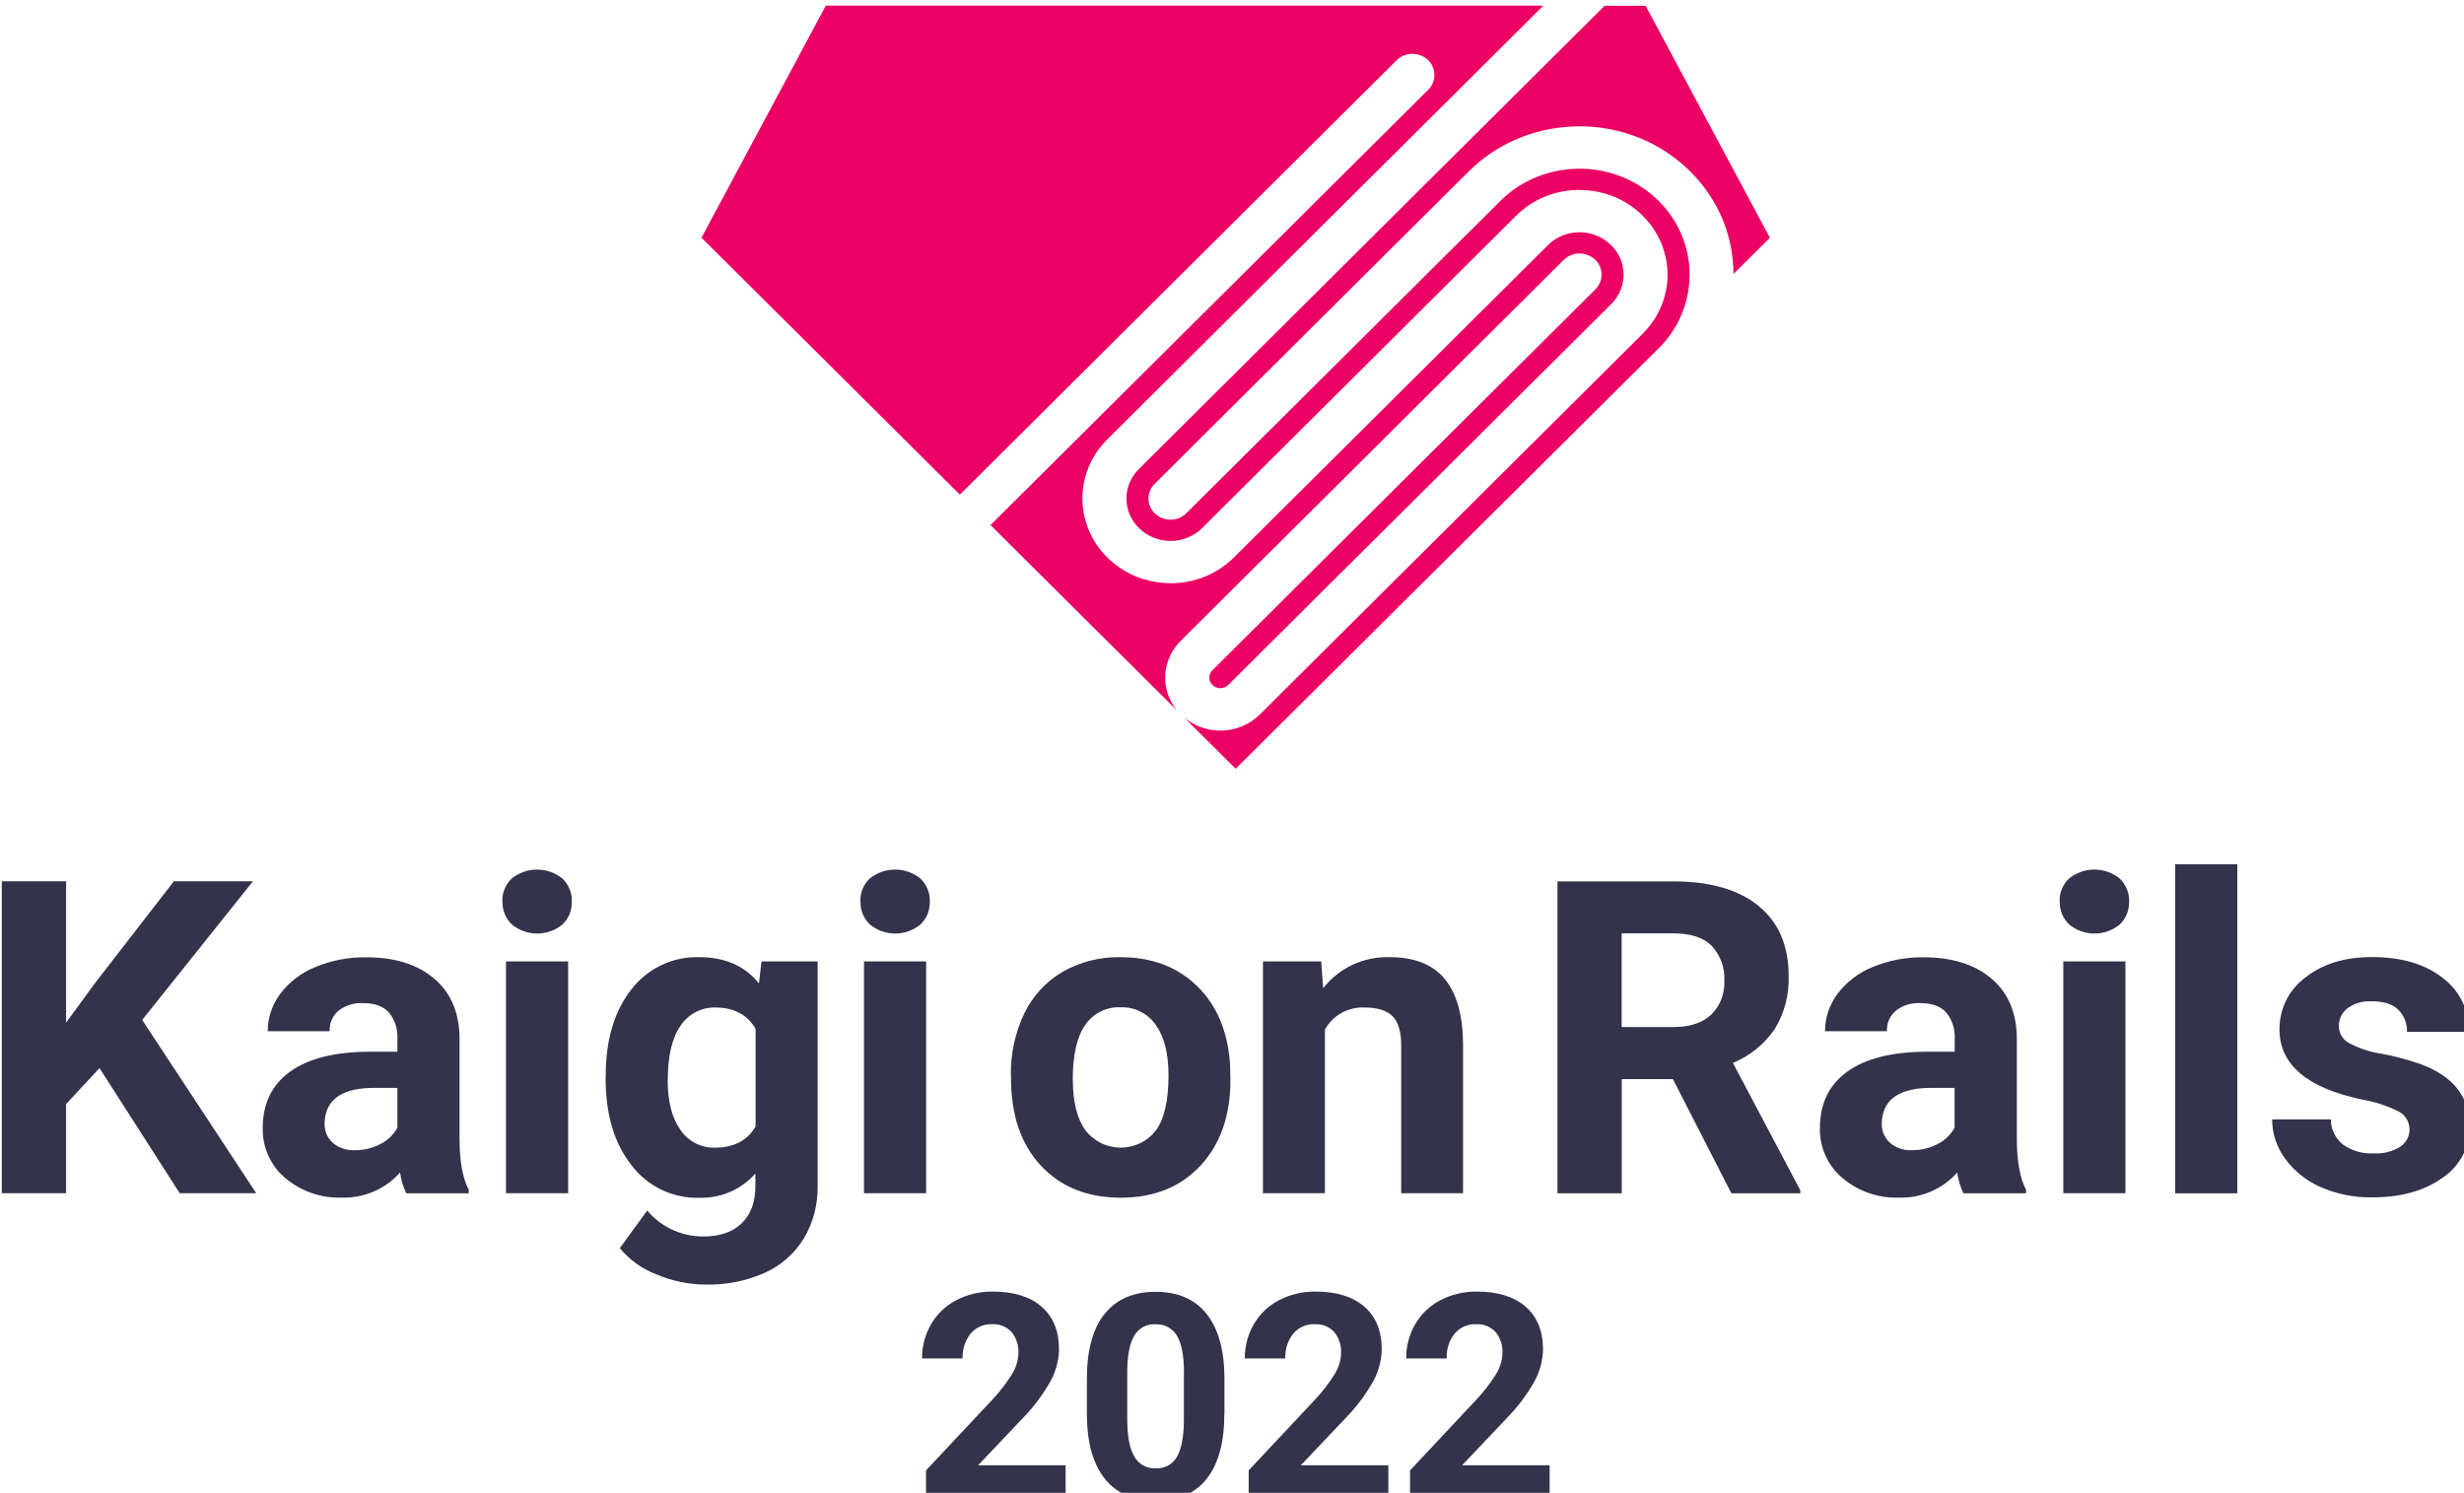 <?xml version="1.0" encoding="UTF-8" standalone="no"?>
<!-- Created with Inkscape (http://www.inkscape.org/) -->

<svg
   width="64.093mm"
   height="38.836mm"
   viewBox="0 0 64.093 38.836"
   version="1.1"
   id="svg1121"
   inkscape:version="1.2.1 (9c6d41e410, 2022-07-14, custom)"
   sodipodi:docname="kaigi-on-rails-2022-light.svg"
   xmlns:inkscape="http://www.inkscape.org/namespaces/inkscape"
   xmlns:sodipodi="http://sodipodi.sourceforge.net/DTD/sodipodi-0.dtd"
   xmlns="http://www.w3.org/2000/svg"
   xmlns:svg="http://www.w3.org/2000/svg">
  <sodipodi:namedview
     id="namedview1123"
     pagecolor="#505050"
     bordercolor="#eeeeee"
     borderopacity="1"
     inkscape:showpageshadow="0"
     inkscape:pageopacity="0"
     inkscape:pagecheckerboard="0"
     inkscape:deskcolor="#505050"
     inkscape:document-units="mm"
     showgrid="false"
     inkscape:zoom="0.2102413"
     inkscape:cx="118.91098"
     inkscape:cy="73.72481"
     inkscape:window-width="1128"
     inkscape:window-height="683"
     inkscape:window-x="0"
     inkscape:window-y="0"
     inkscape:window-maximized="1"
     inkscape:current-layer="layer1" />
  <defs
     id="defs1118" />
  <g
     inkscape:label="Layer 1"
     inkscape:groupmode="layer"
     id="layer1"
     transform="translate(-72.407,-129.711)">
    <g
       id="g591"
       transform="matrix(0.265,0,0,0.265,42.366,36.194)"
       inkscape:groupmode="layer">
      <g
         id="g551">
        <path
           class="l"
           d="m 274.89,353.46 h -4.02 l -45.72,45.48 c -1.66,1.65 -1.62,4.29 0.1,5.88 1.69,1.58 4.38,1.56 6.04,-0.02 l 30.89,-30.73 c 1.67,-1.66 3.89,-2.51 6.11,-2.53 0.74,0 1.48,0.08 2.2,0.25 1.43,0.33 2.79,1.03 3.92,2.09 1.13,1.06 1.91,2.34 2.3,3.7 0.41,1.36 0.45,2.8 0.11,4.17 -0.33,1.38 -1.04,2.69 -2.11,3.8 l -37.68,37.48 c -1.82,1.81 -4.67,2.08 -6.79,0.77 -0.24,-0.14 -0.46,-0.31 -0.68,-0.5 l 5.09,5.06 40.79,-40.55 0.73,-0.72 c 1.69,-1.68 2.67,-3.77 2.95,-5.93 0.22,-1.64 0.03,-3.32 -0.57,-4.89 -0.54,-1.43 -1.42,-2.77 -2.63,-3.89 -1.21,-1.13 -2.63,-1.93 -4.13,-2.4 -1.65,-0.53 -3.4,-0.66 -5.1,-0.39 -2.24,0.34 -4.37,1.35 -6.06,3.03 l -30.82,30.66 c -0.43,0.42 -1,0.64 -1.57,0.63 -0.54,0 -1.07,-0.2 -1.49,-0.58 -0.43,-0.4 -0.65,-0.93 -0.66,-1.46 0,-0.53 0.19,-1.07 0.61,-1.48 l 30.82,-30.66 c 2.57,-2.56 5.89,-4.02 9.32,-4.35 0.74,-0.08 1.49,-0.1 2.24,-0.07 3.56,0.15 7.08,1.51 9.84,4.08 2.31,2.15 3.75,4.83 4.32,7.65 0.18,0.91 0.27,1.83 0.28,2.75 l 3.57,-3.55 z"
           id="path547"
           style="fill:#eb0064" />
        <path
           class="l"
           d="m 250.45,358.81 c 0.41,-0.41 0.96,-0.62 1.52,-0.63 0.55,0 1.11,0.18 1.54,0.58 0.47,0.44 0.69,1.04 0.65,1.62 -0.03,0.48 -0.23,0.95 -0.6,1.32 l -42.97,42.74 18.36,18.26 c -0.1,-0.11 -0.19,-0.22 -0.27,-0.34 -1.43,-1.99 -1.24,-4.75 0.58,-6.56 l 37.59,-37.39 c 0.83,-0.82 2.2,-0.84 3.06,-0.05 0.86,0.8 0.88,2.12 0.05,2.94 l -37.59,37.39 c -0.41,0.41 -0.4,1.07 0.02,1.47 0.43,0.4 1.11,0.39 1.53,-0.02 l 37.59,-37.39 c 1.66,-1.65 1.62,-4.29 -0.1,-5.88 -1.69,-1.58 -4.38,-1.56 -6.04,0.02 l -30.89,30.73 c -1.67,1.66 -3.88,2.51 -6.11,2.53 -0.74,0 -1.48,-0.08 -2.2,-0.25 -1.43,-0.33 -2.78,-1.03 -3.92,-2.09 -1.73,-1.61 -2.61,-3.74 -2.64,-5.89 -0.02,-2.12 0.78,-4.24 2.43,-5.88 l 42.81,-42.59 h -70.43 l -12.2,22.78 25.36,25.22 z"
           id="path549"
           style="fill:#eb0064" />
      </g>
      <g
         id="g589">
        <g
           id="g577">
          <path
             class="e"
             d="m 123.13,457.75 -3.28,3.53 v 8.75 h -6.31 v -30.62 h 6.31 v 13.88 l 2.78,-3.81 7.8,-10.07 h 7.76 l -10.87,13.61 11.19,17.01 H 131 Z"
             id="path553"
             style="fill:#33334b" />
          <path
             class="e"
             d="m 153.24,470.04 c -0.31,-0.64 -0.51,-1.33 -0.61,-2.04 -0.72,0.81 -1.6,1.45 -2.6,1.87 -0.99,0.43 -2.07,0.63 -3.14,0.59 -2.02,0.07 -4,-0.62 -5.54,-1.93 -0.71,-0.6 -1.27,-1.35 -1.65,-2.19 -0.38,-0.84 -0.57,-1.76 -0.55,-2.69 0,-2.41 0.89,-4.26 2.68,-5.55 1.79,-1.29 4.37,-1.94 7.75,-1.96 h 2.79 v -1.3 c 0.05,-0.91 -0.24,-1.81 -0.81,-2.52 -0.54,-0.63 -1.39,-0.95 -2.56,-0.95 -0.87,-0.05 -1.72,0.21 -2.41,0.74 -0.29,0.25 -0.52,0.56 -0.67,0.91 -0.15,0.35 -0.22,0.73 -0.2,1.11 h -6.08 c 0,-1.32 0.43,-2.6 1.22,-3.66 0.89,-1.18 2.08,-2.09 3.45,-2.64 1.59,-0.66 3.29,-0.98 5.01,-0.96 2.8,0 5.03,0.7 6.68,2.11 1.65,1.41 2.47,3.39 2.47,5.94 v 9.86 c 0.01,2.16 0.31,3.79 0.9,4.9 v 0.36 h -6.14 z m -5.03,-4.23 c 0.86,0 1.72,-0.2 2.48,-0.6 0.71,-0.35 1.3,-0.92 1.68,-1.61 v -3.91 h -2.27 c -3.04,0 -4.66,1.05 -4.86,3.15 l -0.02,0.36 c 0,0.35 0.06,0.7 0.19,1.02 0.14,0.32 0.34,0.61 0.6,0.85 0.61,0.52 1.39,0.78 2.19,0.74 z"
             id="path555"
             style="fill:#33334b" />
          <path
             class="e"
             d="m 162.67,441.39 c -0.01,-0.42 0.06,-0.83 0.22,-1.22 0.16,-0.39 0.39,-0.74 0.7,-1.03 0.7,-0.57 1.58,-0.88 2.49,-0.88 0.91,0 1.78,0.31 2.49,0.88 0.3,0.29 0.54,0.64 0.7,1.03 0.16,0.39 0.24,0.8 0.22,1.22 0.01,0.42 -0.06,0.84 -0.22,1.24 -0.16,0.39 -0.4,0.74 -0.71,1.03 -0.7,0.57 -1.57,0.88 -2.47,0.88 -0.9,0 -1.77,-0.31 -2.47,-0.88 -0.31,-0.29 -0.55,-0.64 -0.71,-1.03 -0.16,-0.39 -0.24,-0.81 -0.22,-1.24 z m 6.46,28.64 h -6.1 v -22.75 h 6.1 z"
             id="path557"
             style="fill:#33334b" />
          <path
             class="e"
             d="m 172.82,458.49 c 0,-3.49 0.83,-6.3 2.49,-8.43 0.78,-1.03 1.8,-1.86 2.97,-2.42 1.17,-0.56 2.46,-0.82 3.75,-0.78 2.5,0 4.44,0.86 5.83,2.57 l 0.25,-2.15 h 5.51 v 22 c 0.04,1.83 -0.43,3.63 -1.36,5.2 -0.91,1.48 -2.24,2.65 -3.82,3.36 -1.81,0.81 -3.78,1.2 -5.76,1.16 -1.68,0 -3.34,-0.34 -4.88,-1 -1.4,-0.53 -2.64,-1.42 -3.6,-2.57 l 2.69,-3.7 c 0.67,0.8 1.52,1.45 2.47,1.89 0.95,0.44 1.99,0.66 3.04,0.66 1.61,0 2.87,-0.43 3.76,-1.29 0.9,-0.86 1.35,-2.09 1.35,-3.67 v -1.22 c -0.69,0.78 -1.54,1.4 -2.5,1.81 -0.96,0.41 -1.99,0.6 -3.03,0.57 -1.28,0.03 -2.55,-0.24 -3.71,-0.8 -1.15,-0.56 -2.16,-1.38 -2.93,-2.41 -1.69,-2.14 -2.53,-4.97 -2.53,-8.51 v -0.25 z m 6.08,0.45 c 0,2.06 0.41,3.68 1.24,4.86 0.37,0.56 0.88,1.01 1.48,1.32 0.6,0.31 1.26,0.46 1.93,0.44 1.85,0 3.18,-0.7 3.98,-2.09 v -9.58 c -0.81,-1.39 -2.12,-2.08 -3.93,-2.09 -0.68,-0.02 -1.35,0.13 -1.95,0.45 -0.6,0.31 -1.11,0.78 -1.49,1.34 -0.83,1.19 -1.25,2.98 -1.25,5.35 z"
             id="path559"
             style="fill:#33334b" />
          <path
             class="e"
             d="m 197.81,441.39 c -0.01,-0.42 0.06,-0.83 0.22,-1.22 0.16,-0.39 0.39,-0.74 0.7,-1.03 0.7,-0.57 1.58,-0.88 2.49,-0.88 0.91,0 1.78,0.31 2.49,0.88 0.3,0.29 0.54,0.64 0.7,1.03 0.16,0.39 0.24,0.8 0.22,1.22 0.01,0.42 -0.06,0.84 -0.22,1.24 -0.16,0.39 -0.4,0.74 -0.71,1.03 -0.7,0.57 -1.57,0.88 -2.47,0.88 -0.9,0 -1.77,-0.31 -2.47,-0.88 -0.31,-0.29 -0.55,-0.64 -0.71,-1.03 -0.16,-0.39 -0.24,-0.81 -0.22,-1.24 z m 6.46,28.64 h -6.1 v -22.75 h 6.1 z"
             id="path561"
             style="fill:#33334b" />
          <path
             class="e"
             d="m 212.59,458.45 c -0.04,-2.09 0.41,-4.15 1.3,-6.04 0.82,-1.71 2.12,-3.14 3.75,-4.1 1.73,-0.99 3.7,-1.49 5.69,-1.45 3.07,0 5.58,0.94 7.52,2.82 1.94,1.88 3.02,4.43 3.25,7.66 l 0.04,1.56 c 0,3.49 -0.97,6.29 -2.92,8.4 -1.95,2.11 -4.56,3.17 -7.84,3.17 -3.28,0 -5.9,-1.05 -7.85,-3.15 -1.96,-2.1 -2.93,-4.96 -2.93,-8.58 v -0.27 z m 6.08,0.43 c 0,2.16 0.41,3.82 1.22,4.96 0.41,0.53 0.93,0.96 1.53,1.26 0.6,0.3 1.26,0.45 1.93,0.46 0.67,0 1.33,-0.15 1.93,-0.44 0.6,-0.29 1.13,-0.72 1.54,-1.25 0.83,-1.13 1.24,-2.94 1.24,-5.42 0,-2.12 -0.41,-3.76 -1.24,-4.93 -0.39,-0.56 -0.91,-1.02 -1.52,-1.32 -0.61,-0.31 -1.29,-0.45 -1.97,-0.42 -0.68,-0.03 -1.35,0.12 -1.95,0.42 -0.6,0.3 -1.12,0.76 -1.5,1.32 -0.81,1.16 -1.22,2.95 -1.22,5.38 z"
             id="path563"
             style="fill:#33334b" />
          <path
             class="e"
             d="m 243.05,447.28 0.19,2.63 c 0.77,-0.99 1.77,-1.78 2.9,-2.31 1.14,-0.53 2.38,-0.78 3.64,-0.74 2.41,0 4.21,0.71 5.38,2.12 1.18,1.42 1.78,3.53 1.81,6.35 v 14.7 h -6.07 v -14.55 c 0,-1.29 -0.28,-2.23 -0.84,-2.81 -0.56,-0.58 -1.49,-0.87 -2.8,-0.87 -0.78,-0.03 -1.56,0.16 -2.24,0.54 -0.68,0.39 -1.24,0.96 -1.61,1.64 v 16.05 h -6.08 v -22.75 z"
             id="path565"
             style="fill:#33334b" />
          <path
             class="e"
             d="m 277.58,458.83 h -5.03 v 11.21 h -6.31 v -30.62 h 11.38 c 3.62,0 6.41,0.81 8.37,2.42 1.96,1.61 2.94,3.89 2.94,6.84 0.07,1.84 -0.4,3.65 -1.36,5.23 -1.02,1.49 -2.45,2.65 -4.11,3.33 l 6.62,12.51 v 0.29 h -6.77 l -5.74,-11.21 z m -5.03,-5.11 h 5.09 c 1.58,0 2.81,-0.4 3.68,-1.21 0.44,-0.43 0.79,-0.95 1.01,-1.53 0.22,-0.58 0.32,-1.19 0.29,-1.81 0.03,-0.62 -0.06,-1.24 -0.27,-1.83 -0.21,-0.59 -0.54,-1.12 -0.96,-1.58 -0.82,-0.83 -2.08,-1.24 -3.78,-1.24 h -5.07 v 9.19 z"
             id="path567"
             style="fill:#33334b" />
          <path
             class="e"
             d="m 306.09,470.04 c -0.31,-0.64 -0.52,-1.33 -0.61,-2.04 -0.72,0.81 -1.6,1.45 -2.6,1.87 -0.99,0.43 -2.07,0.63 -3.14,0.59 -2.02,0.07 -4,-0.62 -5.54,-1.93 -0.71,-0.6 -1.27,-1.35 -1.65,-2.19 -0.38,-0.84 -0.57,-1.76 -0.55,-2.69 0,-2.41 0.89,-4.26 2.68,-5.55 1.79,-1.29 4.37,-1.94 7.75,-1.96 h 2.8 v -1.3 c 0.05,-0.91 -0.24,-1.81 -0.81,-2.52 -0.54,-0.63 -1.39,-0.95 -2.56,-0.95 -0.87,-0.05 -1.72,0.21 -2.41,0.74 -0.29,0.25 -0.52,0.56 -0.67,0.91 -0.15,0.35 -0.22,0.73 -0.2,1.11 h -6.08 c 0,-1.32 0.43,-2.6 1.22,-3.66 0.89,-1.18 2.08,-2.09 3.45,-2.64 1.59,-0.66 3.29,-0.98 5.01,-0.96 2.8,0 5.03,0.7 6.68,2.11 1.65,1.41 2.47,3.39 2.47,5.94 v 9.86 c 0.01,2.16 0.31,3.79 0.9,4.9 v 0.36 z m -5.03,-4.23 c 0.86,0 1.72,-0.2 2.48,-0.6 0.71,-0.35 1.3,-0.92 1.68,-1.61 v -3.91 h -2.27 c -3.04,0 -4.66,1.05 -4.86,3.15 l -0.02,0.36 c -0.01,0.35 0.06,0.7 0.19,1.02 0.14,0.32 0.34,0.61 0.6,0.85 0.61,0.52 1.39,0.78 2.19,0.74 z"
             id="path569"
             style="fill:#33334b" />
          <path
             class="e"
             d="m 315.53,441.39 c -0.01,-0.42 0.06,-0.83 0.22,-1.22 0.16,-0.39 0.39,-0.74 0.7,-1.03 0.7,-0.57 1.58,-0.88 2.49,-0.88 0.91,0 1.78,0.31 2.49,0.88 0.3,0.29 0.54,0.64 0.7,1.03 0.16,0.39 0.24,0.8 0.22,1.22 0.01,0.42 -0.06,0.84 -0.22,1.24 -0.16,0.39 -0.4,0.74 -0.71,1.03 -0.7,0.57 -1.57,0.88 -2.47,0.88 -0.9,0 -1.77,-0.31 -2.47,-0.88 -0.31,-0.29 -0.55,-0.64 -0.71,-1.03 -0.16,-0.39 -0.24,-0.81 -0.22,-1.24 z m 6.46,28.64 h -6.1 v -22.75 h 6.1 z"
             id="path571"
             style="fill:#33334b" />
          <path
             class="e"
             d="m 332.97,470.04 h -6.1 v -32.3 h 6.1 z"
             id="path573"
             style="fill:#33334b" />
          <path
             class="e"
             d="m 349.87,463.75 c 0,-0.37 -0.11,-0.73 -0.3,-1.04 -0.2,-0.31 -0.47,-0.56 -0.8,-0.72 -1.12,-0.56 -2.31,-0.94 -3.54,-1.15 -5.41,-1.14 -8.12,-3.43 -8.12,-6.9 0,-0.98 0.22,-1.95 0.65,-2.83 0.44,-0.88 1.07,-1.64 1.86,-2.23 1.68,-1.35 3.87,-2.03 6.57,-2.03 2.89,0 5.2,0.68 6.93,2.04 0.82,0.61 1.49,1.41 1.94,2.33 0.45,0.92 0.68,1.94 0.65,2.97 h -6.08 c 0.01,-0.4 -0.06,-0.79 -0.2,-1.16 -0.15,-0.37 -0.36,-0.71 -0.64,-0.99 -0.56,-0.57 -1.44,-0.85 -2.63,-0.85 -0.85,-0.05 -1.69,0.19 -2.38,0.69 -0.27,0.21 -0.48,0.48 -0.63,0.78 -0.15,0.31 -0.22,0.64 -0.21,0.98 0,0.33 0.09,0.66 0.26,0.94 0.17,0.29 0.41,0.52 0.7,0.69 1.01,0.54 2.1,0.91 3.23,1.07 1.3,0.24 2.58,0.58 3.83,1.02 3.21,1.18 4.82,3.22 4.82,6.12 0.01,1 -0.22,1.98 -0.69,2.86 -0.47,0.88 -1.15,1.63 -1.98,2.18 -1.78,1.28 -4.08,1.92 -6.9,1.92 -1.75,0.03 -3.48,-0.32 -5.08,-1.02 -1.39,-0.61 -2.59,-1.57 -3.48,-2.8 -0.82,-1.11 -1.26,-2.46 -1.26,-3.84 h 5.76 c 0,0.48 0.11,0.95 0.32,1.38 0.21,0.43 0.51,0.81 0.88,1.1 0.87,0.61 1.92,0.92 2.99,0.86 0.93,0.06 1.85,-0.17 2.64,-0.66 0.28,-0.19 0.51,-0.45 0.67,-0.76 0.16,-0.3 0.23,-0.64 0.23,-0.98 z"
             id="path575"
             style="fill:#33334b" />
        </g>
        <g
           id="g587">
          <path
             class="e"
             d="m 217.95,499.96 h -13.69 v -2.72 l 6.46,-6.89 c 0.74,-0.78 1.4,-1.63 1.97,-2.54 0.39,-0.62 0.61,-1.33 0.64,-2.06 0.04,-0.76 -0.2,-1.5 -0.67,-2.09 -0.24,-0.26 -0.54,-0.46 -0.87,-0.6 -0.33,-0.13 -0.69,-0.19 -1.04,-0.17 -0.4,-0.02 -0.8,0.06 -1.17,0.22 -0.37,0.16 -0.69,0.4 -0.95,0.71 -0.54,0.69 -0.82,1.56 -0.78,2.43 h -3.98 c -0.01,-1.17 0.29,-2.32 0.87,-3.33 0.58,-1.01 1.43,-1.83 2.46,-2.37 1.11,-0.58 2.35,-0.88 3.61,-0.86 2.06,0 3.65,0.49 4.79,1.48 1.14,0.99 1.71,2.38 1.71,4.18 -0.02,1.05 -0.28,2.09 -0.77,3.02 -0.72,1.3 -1.6,2.51 -2.63,3.58 l -4.54,4.79 h 8.59 v 3.2 z"
             id="path579"
             style="fill:#33334b" />
          <path
             class="e"
             d="m 233.54,491.7 c 0,2.76 -0.57,4.87 -1.71,6.34 -1.14,1.46 -2.82,2.19 -5.02,2.19 -2.18,0 -3.84,-0.72 -4.99,-2.15 -1.15,-1.44 -1.74,-3.49 -1.77,-6.17 v -3.68 c 0,-2.79 0.58,-4.91 1.74,-6.35 1.16,-1.44 2.82,-2.17 5,-2.17 2.18,0 3.84,0.72 4.99,2.15 1.15,1.43 1.74,3.49 1.77,6.17 v 3.67 z m -3.96,-4.04 c 0,-1.66 -0.23,-2.86 -0.68,-3.62 -0.21,-0.37 -0.53,-0.67 -0.9,-0.87 -0.37,-0.2 -0.8,-0.29 -1.22,-0.27 -0.41,-0.03 -0.82,0.06 -1.18,0.25 -0.36,0.19 -0.67,0.48 -0.88,0.83 -0.44,0.72 -0.68,1.84 -0.71,3.37 v 4.86 c 0,1.63 0.22,2.84 0.67,3.63 0.21,0.38 0.51,0.7 0.89,0.91 0.38,0.21 0.81,0.31 1.24,0.28 0.42,0.03 0.84,-0.06 1.21,-0.26 0.37,-0.2 0.68,-0.51 0.88,-0.88 0.43,-0.76 0.65,-1.92 0.67,-3.49 v -4.75 z"
             id="path581"
             style="fill:#33334b" />
          <path
             class="e"
             d="m 249.62,499.96 h -13.69 v -2.72 l 6.46,-6.89 c 0.74,-0.78 1.4,-1.63 1.97,-2.54 0.39,-0.62 0.61,-1.33 0.64,-2.06 0.04,-0.76 -0.2,-1.5 -0.67,-2.09 -0.24,-0.26 -0.54,-0.46 -0.87,-0.6 -0.33,-0.13 -0.69,-0.19 -1.04,-0.17 -0.4,-0.02 -0.8,0.06 -1.17,0.22 -0.37,0.16 -0.69,0.4 -0.95,0.71 -0.54,0.69 -0.82,1.56 -0.77,2.43 h -3.98 c -0.01,-1.17 0.29,-2.32 0.87,-3.33 0.58,-1.01 1.43,-1.83 2.46,-2.37 1.11,-0.58 2.35,-0.88 3.61,-0.86 2.06,0 3.66,0.49 4.79,1.48 1.14,0.99 1.71,2.38 1.71,4.18 -0.02,1.05 -0.28,2.09 -0.77,3.02 -0.71,1.3 -1.6,2.51 -2.63,3.58 l -4.54,4.79 h 8.59 v 3.2 z"
             id="path583"
             style="fill:#33334b" />
          <path
             class="e"
             d="m 265.46,499.96 h -13.69 v -2.72 l 6.46,-6.89 c 0.74,-0.78 1.4,-1.63 1.97,-2.54 0.39,-0.62 0.61,-1.33 0.64,-2.06 0.04,-0.76 -0.2,-1.5 -0.67,-2.09 -0.24,-0.26 -0.54,-0.46 -0.87,-0.6 -0.33,-0.13 -0.69,-0.19 -1.04,-0.17 -0.4,-0.02 -0.8,0.06 -1.17,0.22 -0.37,0.16 -0.69,0.4 -0.95,0.71 -0.54,0.69 -0.82,1.56 -0.77,2.43 h -3.98 c -0.01,-1.17 0.29,-2.32 0.87,-3.33 0.58,-1.01 1.43,-1.83 2.46,-2.37 1.11,-0.58 2.35,-0.88 3.6,-0.86 2.06,0 3.66,0.49 4.79,1.48 1.14,0.99 1.71,2.38 1.71,4.18 -0.02,1.05 -0.28,2.09 -0.77,3.02 -0.71,1.31 -1.6,2.51 -2.63,3.58 l -4.54,4.79 h 8.59 v 3.2 z"
             id="path585"
             style="fill:#33334b" />
        </g>
      </g>
    </g>
  </g>
</svg>
